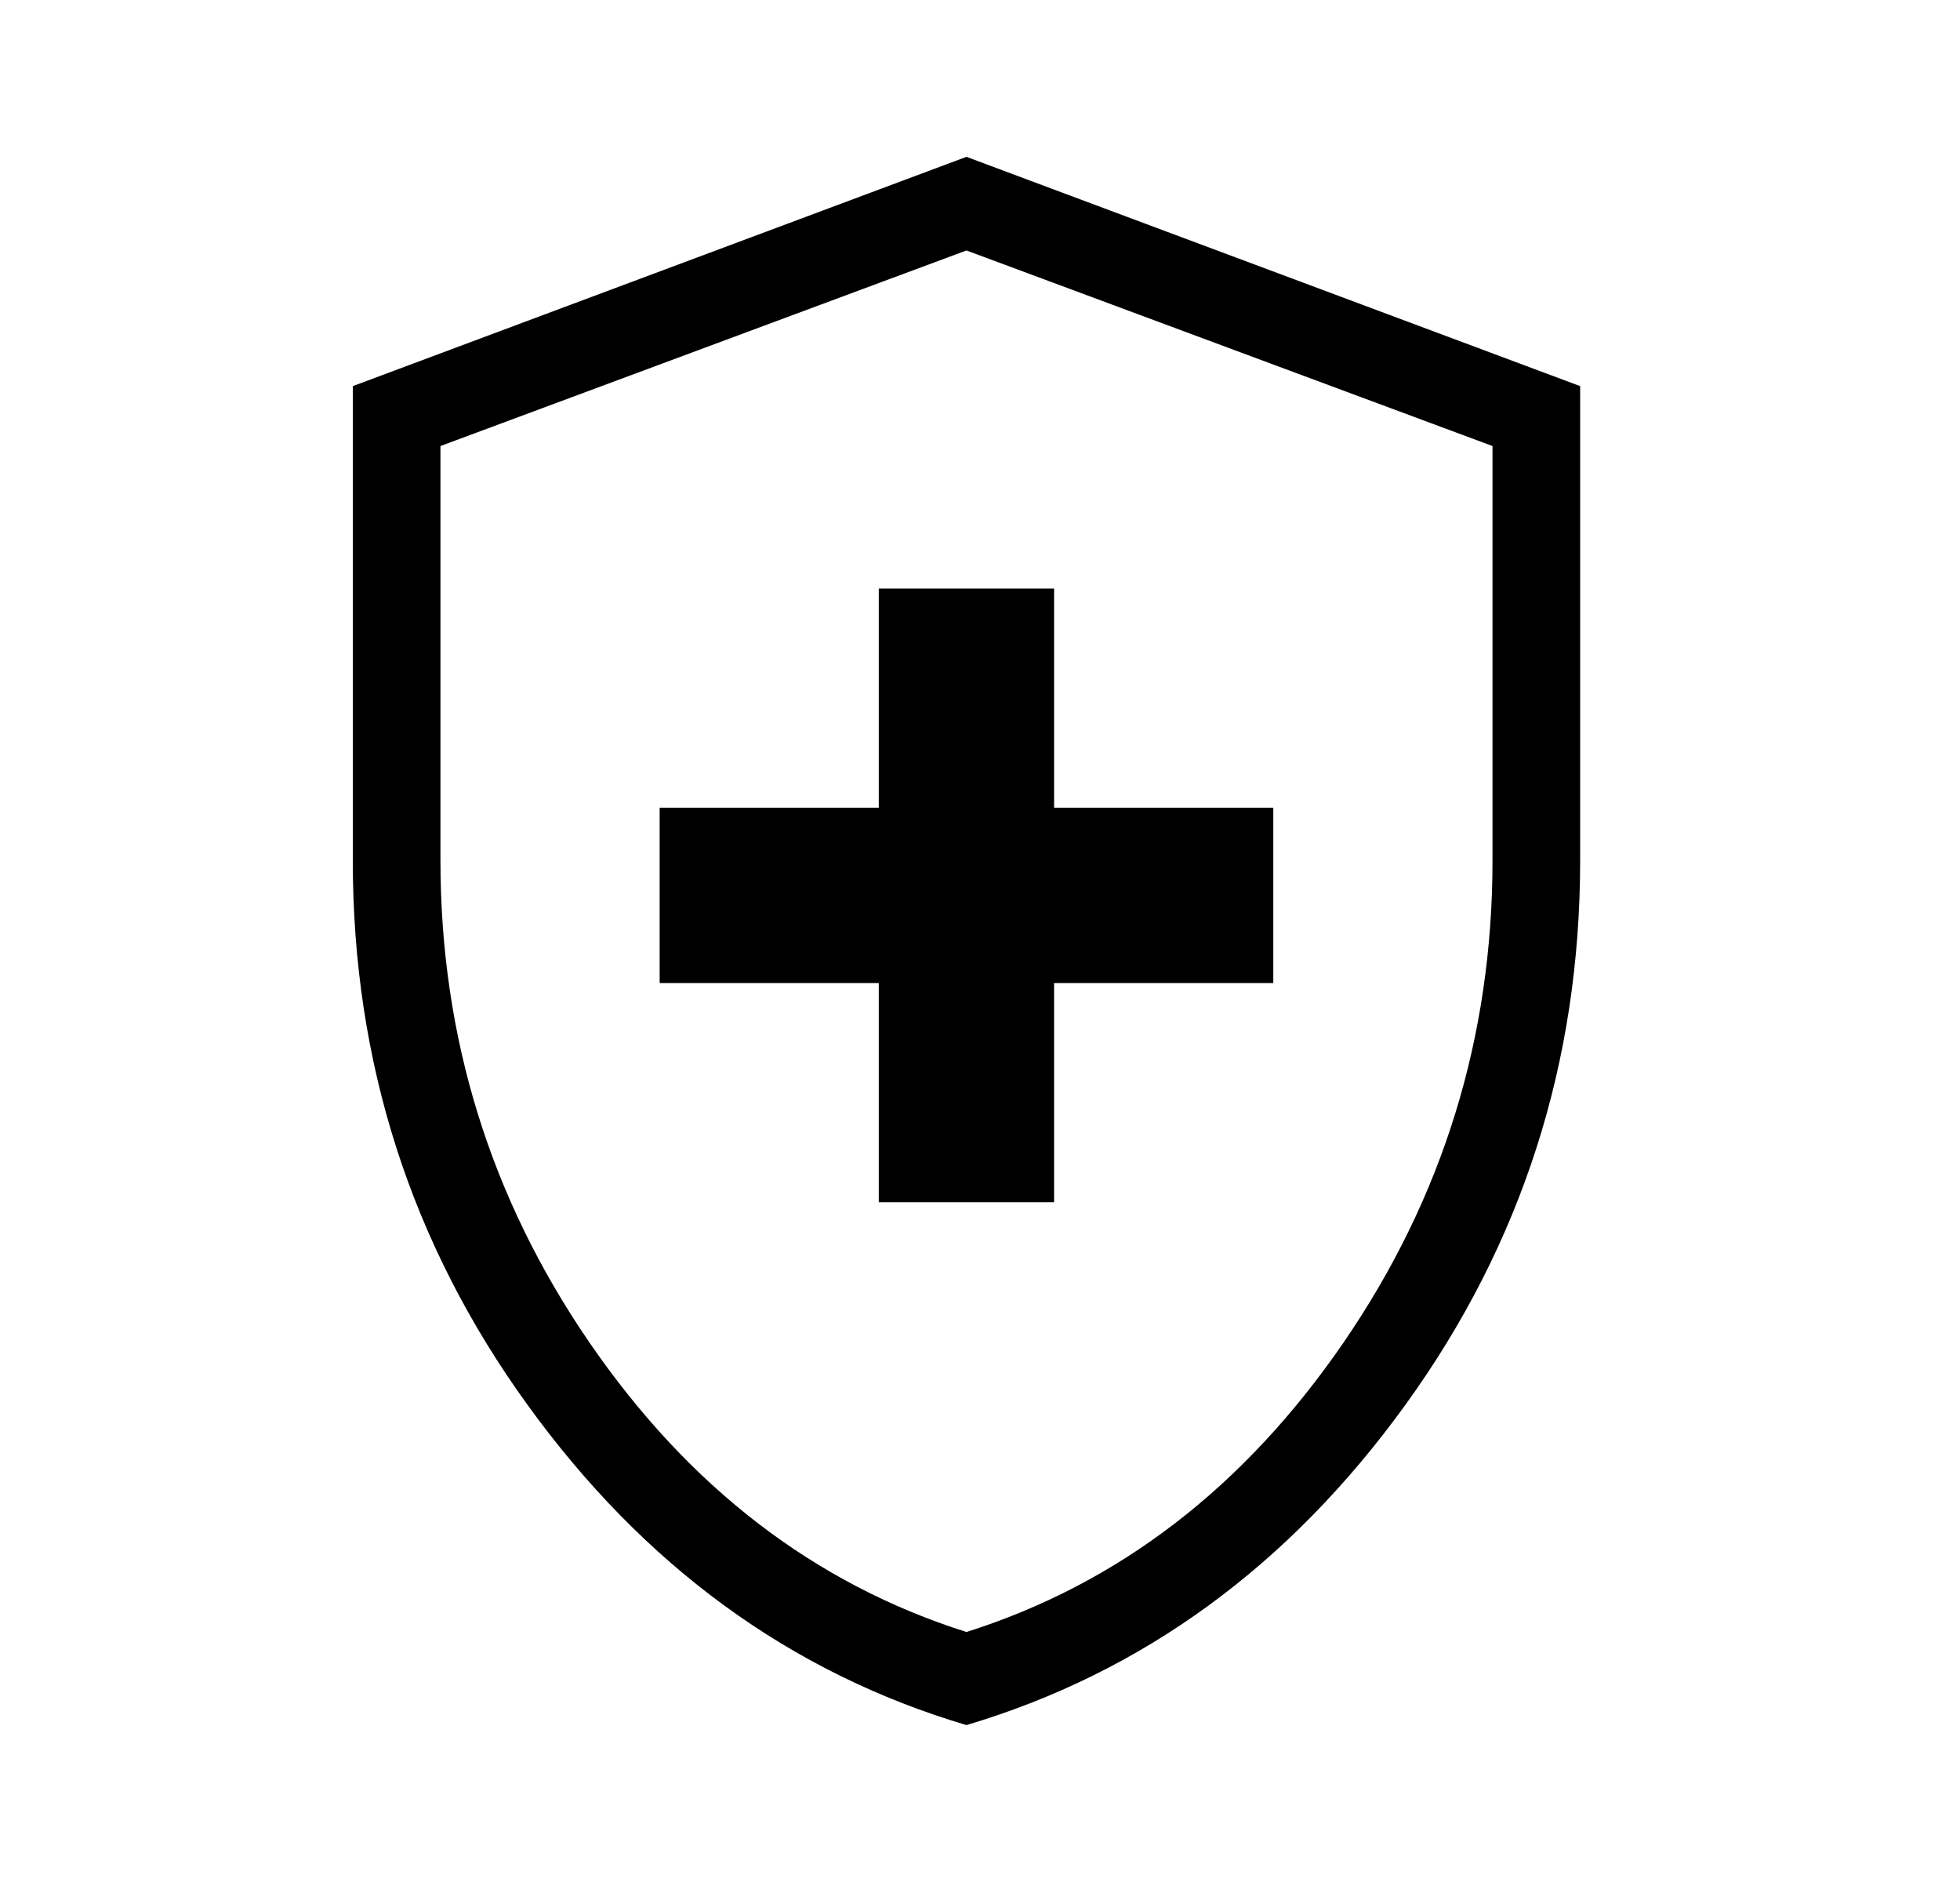 <svg width="25" height="24" viewBox="0 0 25 24" fill="none" xmlns="http://www.w3.org/2000/svg">
<path d="M11.209 15.332H13.445V12.537H16.241V10.3H13.445V7.505H11.209V10.3H8.414V12.537H11.209V15.332ZM12.327 21.999C10.081 21.332 8.215 19.971 6.729 17.916C5.242 15.862 4.499 13.547 4.5 10.971V4.924L12.327 2L20.155 4.924V10.971C20.155 13.546 19.412 15.861 17.926 17.915C16.44 19.97 14.574 21.33 12.327 21.999ZM12.327 20.812C14.266 20.198 15.868 18.968 17.136 17.122C18.403 15.277 19.037 13.227 19.037 10.972V5.688L12.327 3.194L5.618 5.688V10.971C5.618 13.226 6.252 15.276 7.519 17.121C8.786 18.966 10.389 20.198 12.327 20.812Z" fill="currentColor"/>
</svg>
